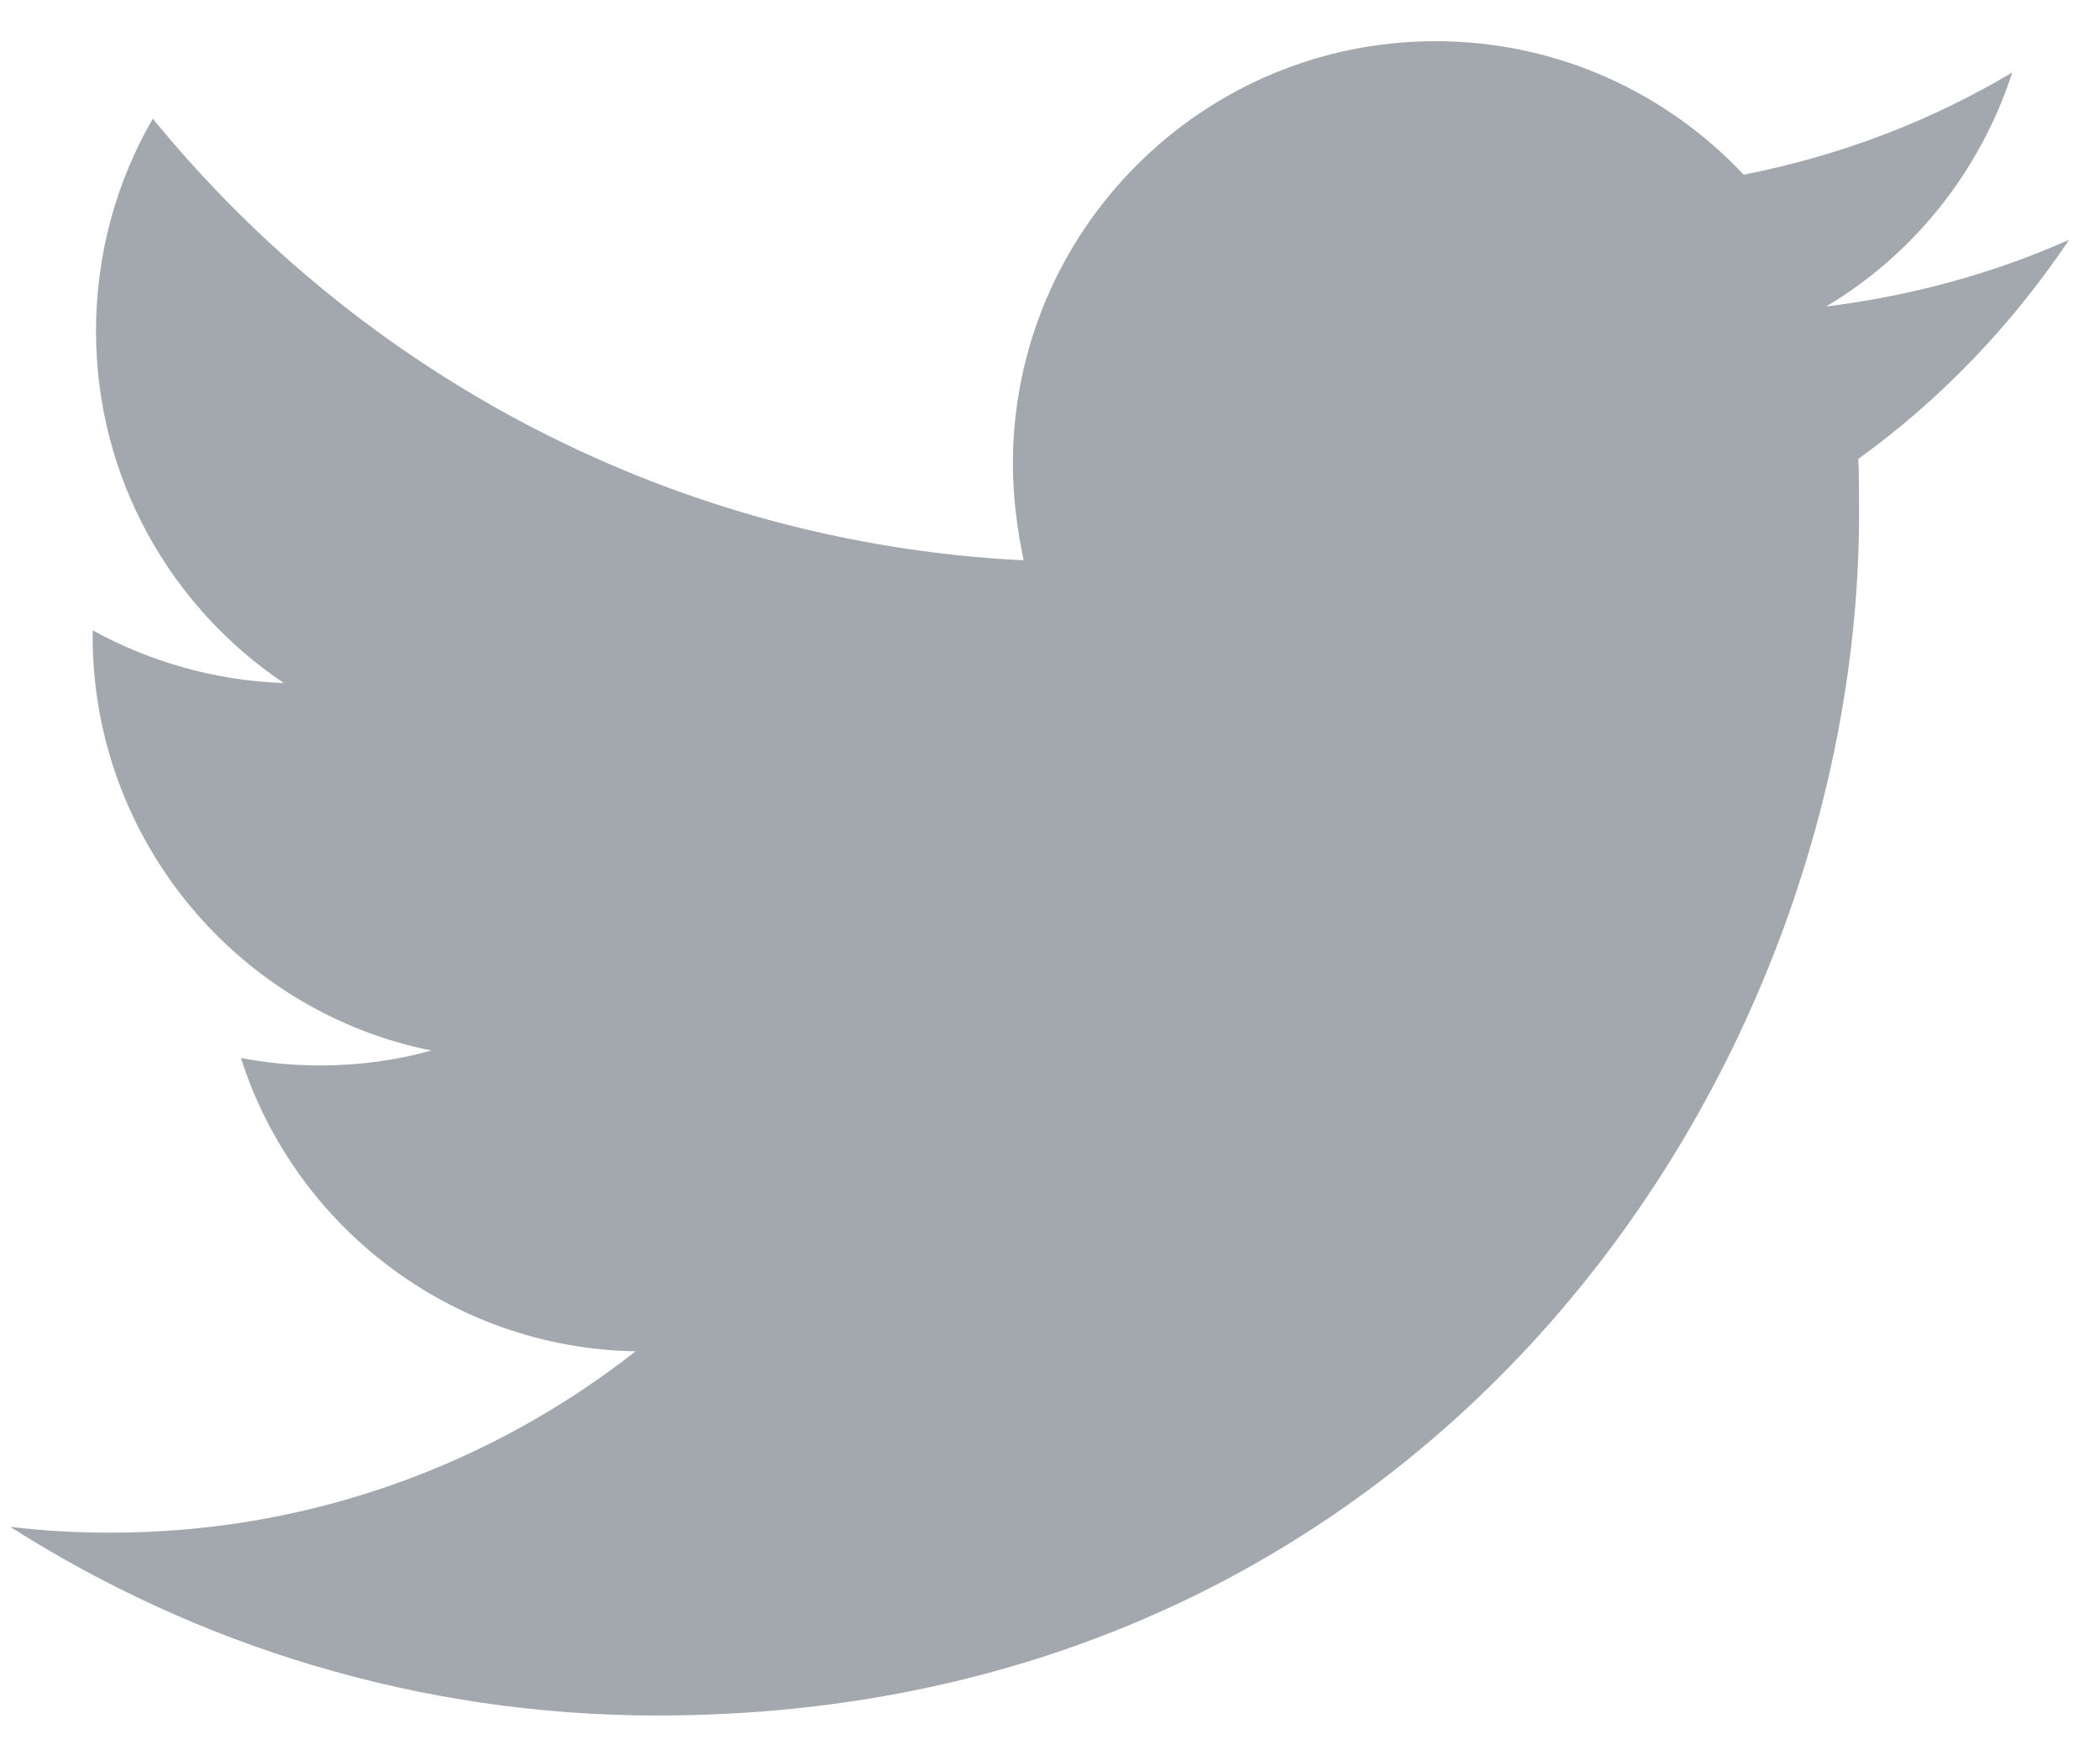 <?xml version="1.0" encoding="UTF-8"?>
<svg width="18px" height="15px" viewBox="0 0 18 15" version="1.1" xmlns="http://www.w3.org/2000/svg" xmlns:xlink="http://www.w3.org/1999/xlink">
    <!-- Generator: Sketch 43.1 (39012) - http://www.bohemiancoding.com/sketch -->
    <title>Twitter_Logo_White_On_Image</title>
    <desc>Created with Sketch.</desc>
    <defs></defs>
    <g id="Page-1" stroke="none" stroke-width="1" fill="none" fill-rule="evenodd">
        <g id="Artboard" fill-rule="nonzero" fill="#A2A8AD">
            <g id="Twitter_Logo_White_On_Image">
                <g id="Logo__x2014__FIXED">
                    <path d="M5.632,14.702 C12.291,14.702 15.935,9.18 15.935,4.399 C15.935,4.244 15.935,4.089 15.928,3.933 C16.634,3.425 17.248,2.782 17.735,2.055 C17.086,2.344 16.387,2.535 15.652,2.627 C16.401,2.182 16.973,1.469 17.248,0.621 C16.549,1.038 15.772,1.335 14.946,1.497 C14.282,0.791 13.343,0.353 12.305,0.353 C10.306,0.353 8.682,1.977 8.682,3.976 C8.682,4.258 8.718,4.533 8.774,4.802 C5.766,4.653 3.096,3.206 1.31,1.017 C0.999,1.553 0.823,2.175 0.823,2.839 C0.823,4.096 1.465,5.204 2.433,5.854 C1.84,5.833 1.282,5.67 0.794,5.402 L0.794,5.451 C0.794,7.203 2.044,8.672 3.697,9.003 C3.393,9.088 3.075,9.131 2.743,9.131 C2.51,9.131 2.284,9.109 2.065,9.067 C2.525,10.508 3.866,11.553 5.448,11.581 C4.205,12.555 2.645,13.135 0.95,13.135 C0.66,13.135 0.371,13.12 0.088,13.085 C1.684,14.102 3.591,14.702 5.632,14.702" id="Shape"></path>
                </g>
            </g>
        </g>
    </g>
</svg>